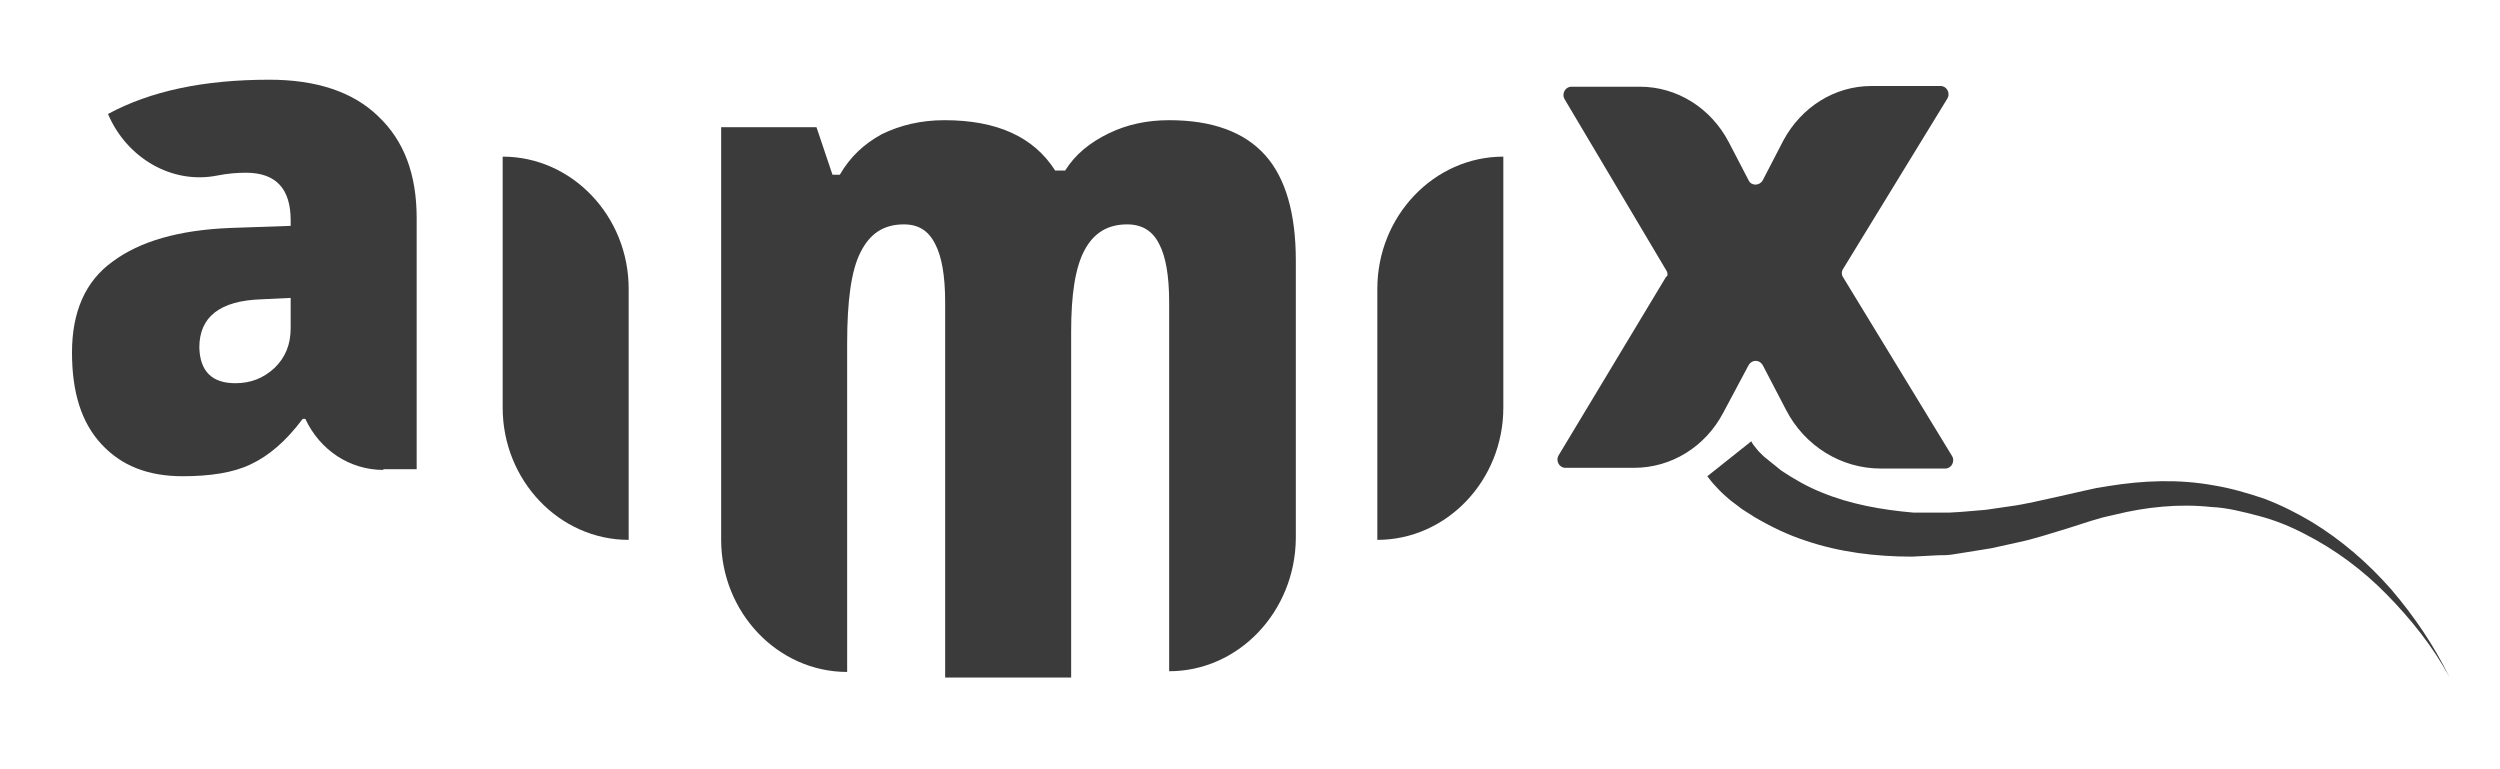 <svg width="130" height="40" viewBox="0 0 130 40" fill="none" xmlns="http://www.w3.org/2000/svg">
<g clip-path="url(#clip0)">
<path d="M91.069 22.945L91.104 23.018L91.173 23.127L91.347 23.346C91.451 23.491 91.589 23.6 91.728 23.745L92.179 24.109L92.629 24.473C93.288 24.909 93.981 25.309 94.709 25.6C96.2 26.218 97.829 26.509 99.493 26.655H100.741C100.949 26.655 101.157 26.655 101.365 26.655L101.989 26.618C102.405 26.582 102.821 26.546 103.272 26.509L104.52 26.327C105.352 26.218 106.184 26 107.051 25.818L108.333 25.527L108.992 25.382L109.651 25.273C111.453 24.982 113.291 24.909 115.093 25.236C115.995 25.382 116.861 25.636 117.728 25.927C118.595 26.255 119.392 26.655 120.189 27.127C121.749 28.073 123.136 29.273 124.349 30.655C125.528 32.036 126.568 33.564 127.365 35.2C126.499 33.6 125.355 32.182 124.107 30.909C122.859 29.636 121.437 28.582 119.877 27.782C119.115 27.382 118.317 27.055 117.485 26.836C116.653 26.618 115.821 26.4 114.989 26.364C113.291 26.182 111.592 26.364 109.963 26.764L109.339 26.909L108.715 27.091L107.467 27.491C106.6 27.745 105.768 28.036 104.867 28.218L103.549 28.509C103.099 28.582 102.648 28.655 102.197 28.727L101.504 28.836C101.261 28.873 101.053 28.873 100.811 28.873L99.424 28.945C97.587 28.945 95.68 28.727 93.877 28.109C92.976 27.818 92.075 27.382 91.208 26.873C91 26.727 90.792 26.618 90.584 26.473L89.96 26C89.752 25.818 89.579 25.673 89.371 25.455C89.163 25.236 89.024 25.091 88.781 24.764L91.069 22.945Z" fill="#3B3B3B"/>
<path d="M19.933 24.436C18.2 24.436 16.64 23.418 15.877 21.782H15.739C14.872 22.945 13.971 23.709 13.035 24.145C12.133 24.582 10.92 24.764 9.499 24.764C7.696 24.764 6.309 24.218 5.269 23.091C4.229 21.964 3.744 20.4 3.744 18.327C3.744 16.218 4.437 14.618 5.859 13.6C7.28 12.545 9.291 11.964 11.96 11.854L15.115 11.745V11.454C15.115 9.818 14.352 8.982 12.792 8.982C12.341 8.982 11.856 9.018 11.301 9.127C8.944 9.6 6.587 8.218 5.616 5.927C7.835 4.727 10.608 4.145 14.005 4.145C16.432 4.145 18.339 4.764 19.656 6.036C21.008 7.309 21.667 9.055 21.667 11.345V24.4H19.933V24.436ZM12.237 19.927C13.035 19.927 13.693 19.673 14.283 19.127C14.837 18.582 15.115 17.927 15.115 17.055V15.491L13.589 15.564C11.44 15.636 10.365 16.473 10.365 18.073C10.4 19.309 11.024 19.927 12.237 19.927Z" fill="#3B3B3B"/>
<path d="M32.691 28.073C29.085 28.073 26.139 24.982 26.139 21.2V8.145C29.744 8.145 32.691 11.236 32.691 15.018V28.073Z" fill="#3B3B3B"/>
<path d="M60.796 34.904V15.704C60.796 14.359 60.623 13.341 60.276 12.686C59.929 11.995 59.375 11.668 58.612 11.668C57.607 11.668 56.879 12.104 56.393 13.014C55.908 13.923 55.7 15.341 55.7 17.232V35.232H49.148V15.704C49.148 14.359 48.975 13.341 48.628 12.686C48.281 11.995 47.761 11.668 46.999 11.668C45.959 11.668 45.231 12.141 44.745 13.123C44.26 14.068 44.052 15.668 44.052 17.85V34.941C40.447 34.941 37.5 31.85 37.5 28.068V6.614H42.457L43.289 9.086H43.671C44.191 8.177 44.919 7.486 45.855 6.977C46.825 6.504 47.9 6.25 49.113 6.25C51.852 6.25 53.759 7.123 54.868 8.868H55.388C55.908 8.032 56.671 7.414 57.641 6.941C58.612 6.468 59.652 6.25 60.796 6.25C63.049 6.25 64.713 6.868 65.788 8.068C66.863 9.268 67.383 11.123 67.383 13.559V27.995C67.348 31.814 64.401 34.904 60.796 34.904Z" fill="#3B3B3B"/>
<path d="M71.621 28.073V15.018C71.621 11.236 74.568 8.145 78.173 8.145V21.2C78.173 24.982 75.227 28.073 71.621 28.073Z" fill="#3B3B3B"/>
<path d="M86.632 14.036L81.363 5.164C81.189 4.873 81.397 4.509 81.709 4.509H85.28C87.187 4.509 88.955 5.6 89.891 7.382L90.931 9.382C91.069 9.673 91.485 9.673 91.659 9.382L92.733 7.309C93.669 5.564 95.403 4.473 97.309 4.473H100.915C101.227 4.473 101.435 4.836 101.261 5.127L95.853 13.964C95.749 14.109 95.749 14.291 95.853 14.436L101.504 23.709C101.677 24 101.469 24.364 101.157 24.364H97.795C95.749 24.364 93.843 23.2 92.872 21.309L91.659 18.982C91.485 18.691 91.104 18.691 90.931 18.982L89.613 21.454C88.677 23.236 86.909 24.327 84.968 24.327H81.397C81.085 24.327 80.877 23.964 81.051 23.673L86.632 14.4C86.736 14.364 86.736 14.182 86.632 14.036Z" fill="#3B3B3B"/>
</g>
<defs>
<clipPath id="clip0">
<rect width="130" height="40" fill="white"/>
</clipPath>
</defs>
</svg>
